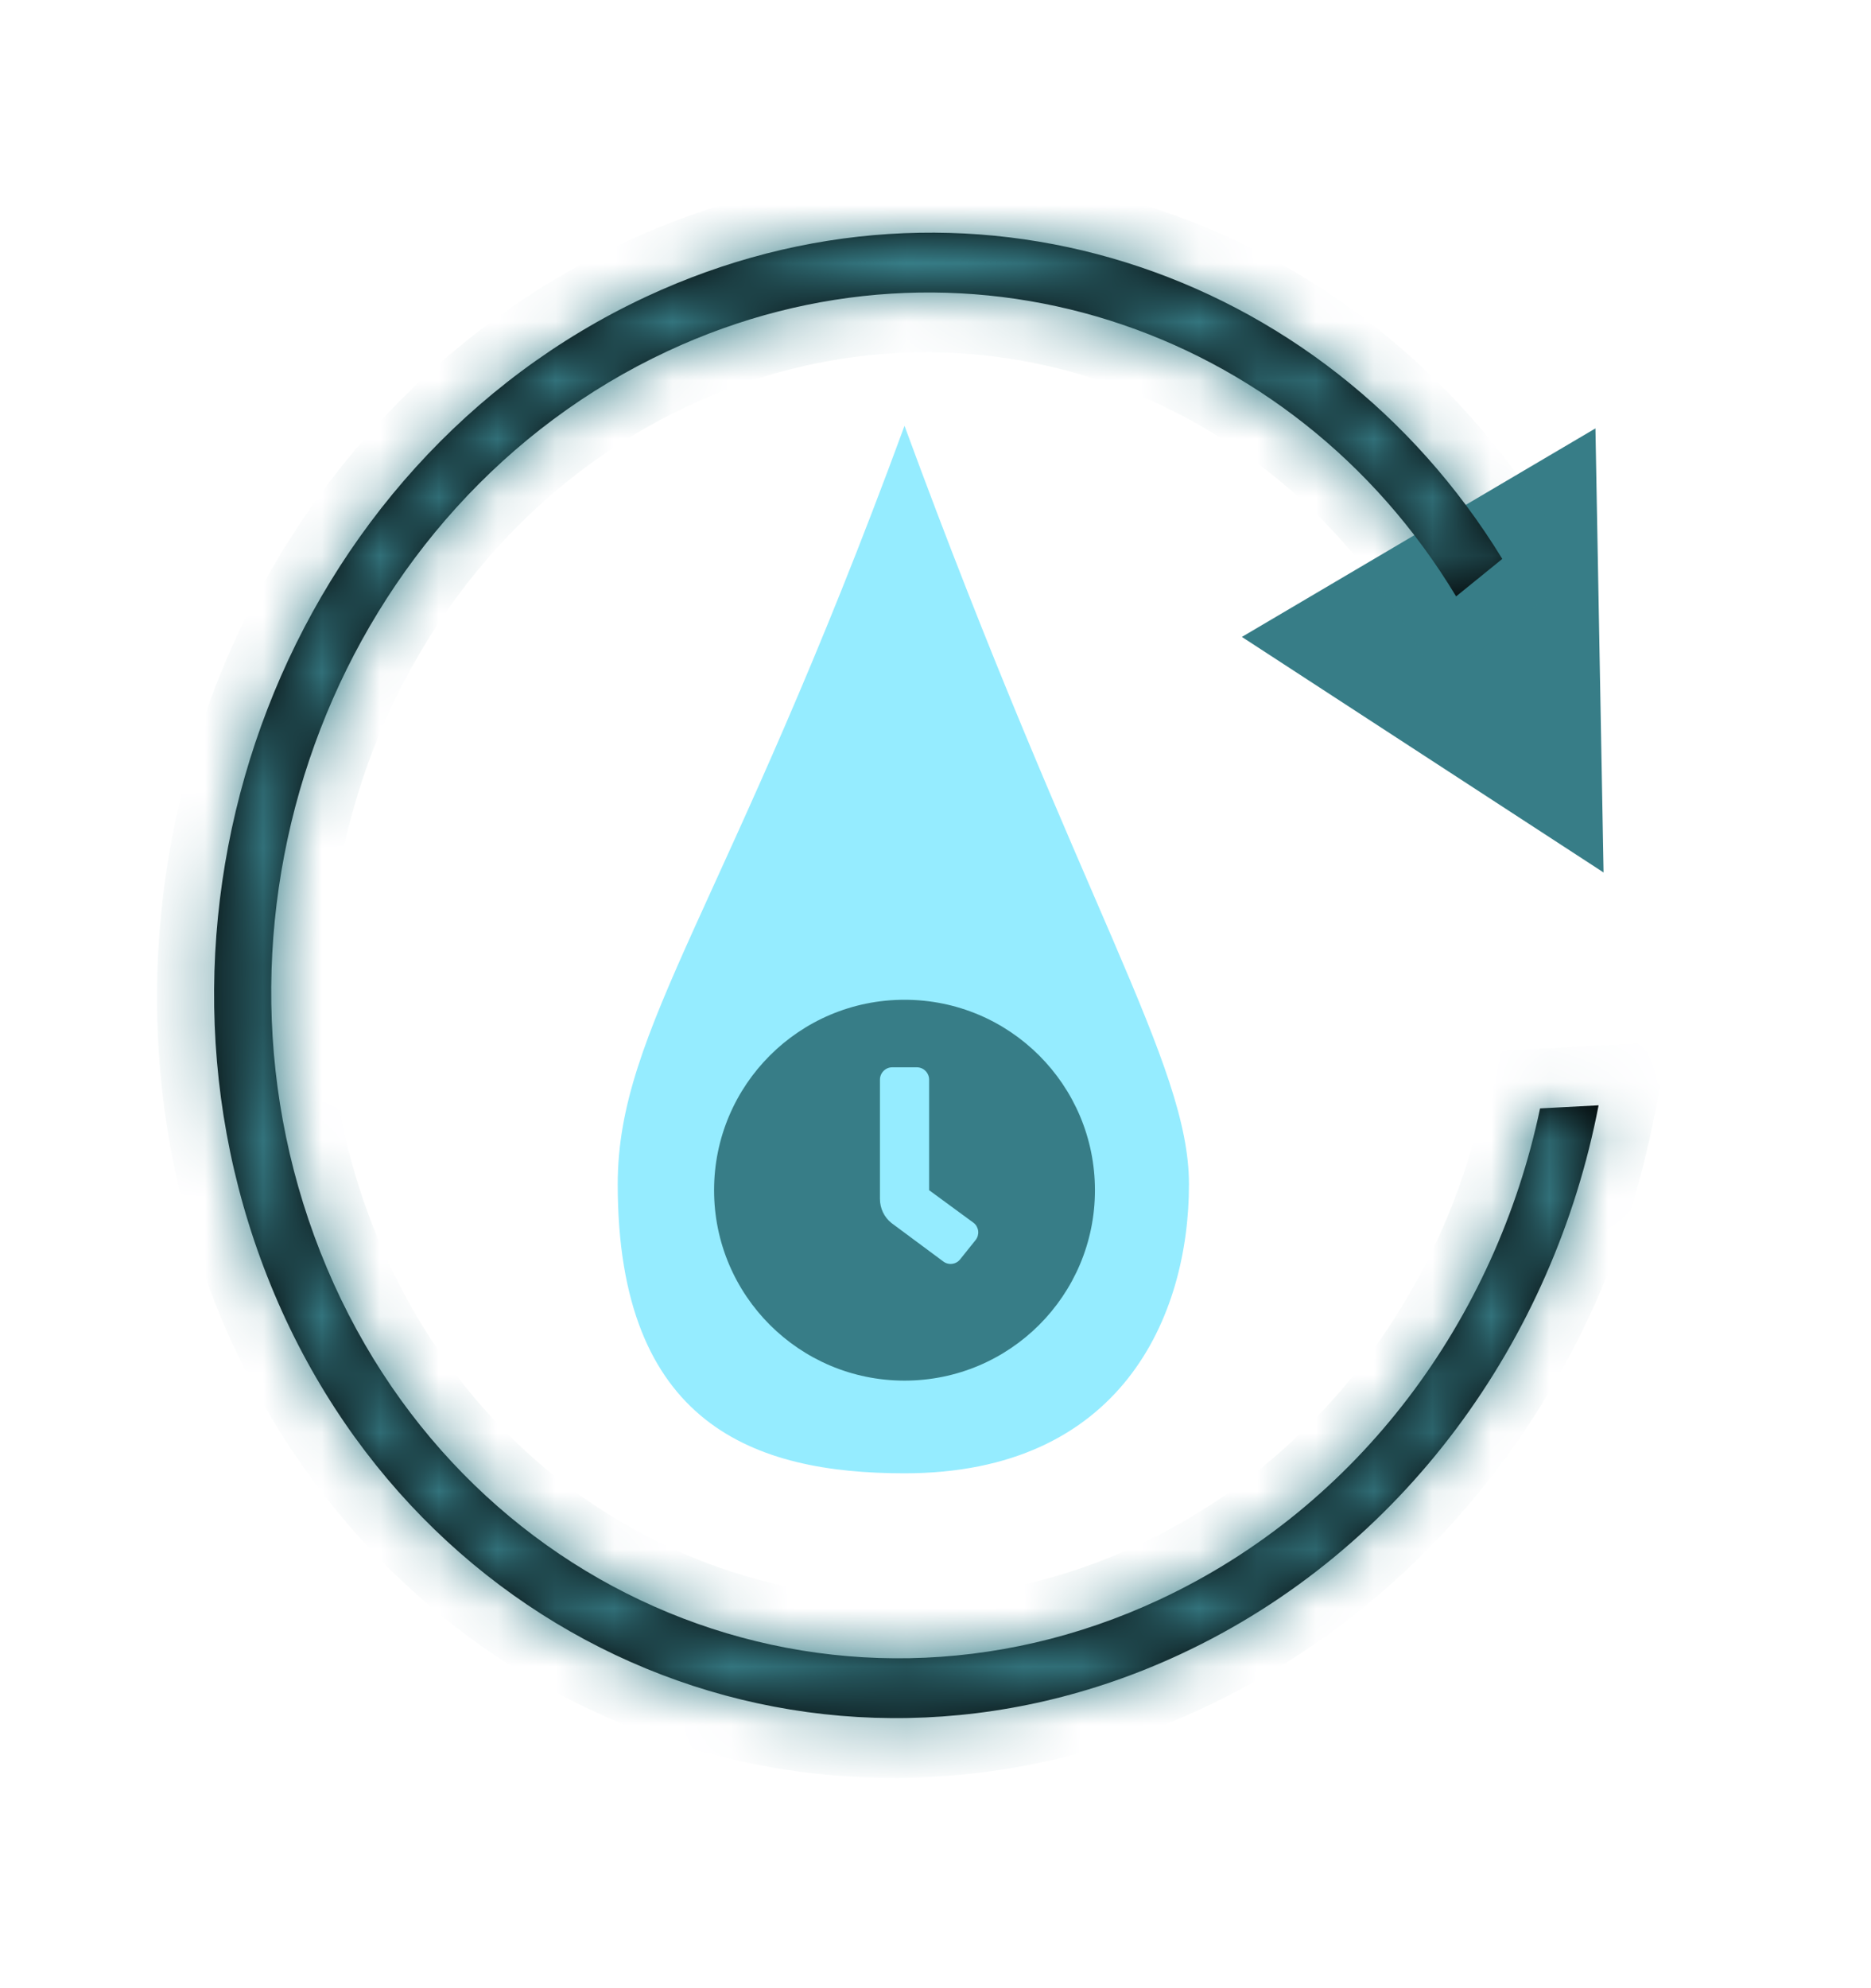 <svg width="32" height="34" viewBox="0 0 32 34" fill="none" xmlns="http://www.w3.org/2000/svg">
<path d="M27.426 14.92L21.24 10.892L27.287 7.326L27.426 14.92Z" fill="#377D87"/>
<mask id="path-2-inside-1_103_117492" fill="white">
<path fill-rule="evenodd" clip-rule="evenodd" d="M24.904 10.199L25.694 9.558C22.632 4.555 16.486 2.538 11.049 5.075C4.947 7.923 2.048 15.426 4.574 21.836C7.1 28.245 14.095 31.132 20.197 28.285C24.008 26.507 26.57 22.912 27.341 18.902C27.132 18.913 26.898 18.925 26.637 18.939C26.534 18.945 26.435 18.95 26.34 18.955C25.582 22.557 23.25 25.759 19.83 27.355C14.248 29.959 7.811 27.328 5.48 21.413C3.149 15.497 5.833 8.61 11.416 6.006C16.413 3.674 22.095 5.539 24.904 10.199Z"/>
</mask>
<path fill-rule="evenodd" clip-rule="evenodd" d="M24.904 10.199L25.694 9.558C22.632 4.555 16.486 2.538 11.049 5.075C4.947 7.923 2.048 15.426 4.574 21.836C7.1 28.245 14.095 31.132 20.197 28.285C24.008 26.507 26.57 22.912 27.341 18.902C27.132 18.913 26.898 18.925 26.637 18.939C26.534 18.945 26.435 18.95 26.34 18.955C25.582 22.557 23.25 25.759 19.83 27.355C14.248 29.959 7.811 27.328 5.48 21.413C3.149 15.497 5.833 8.61 11.416 6.006C16.413 3.674 22.095 5.539 24.904 10.199Z" fill="black"/>
<path d="M24.904 10.199L24.07 10.77L24.626 11.691L25.482 10.997L24.904 10.199ZM25.694 9.558L26.273 10.356L27.002 9.764L26.524 8.982L25.694 9.558ZM11.049 5.075L10.682 4.145L11.049 5.075ZM27.341 18.902L28.299 19.062L28.538 17.817L27.332 17.881L27.341 18.902ZM26.637 18.939L26.628 17.919L26.628 17.919L26.637 18.939ZM26.34 18.955L26.331 17.934L25.554 17.976L25.386 18.776L26.34 18.955ZM11.416 6.006L11.049 5.075L11.416 6.006ZM25.482 10.997L26.273 10.356L25.116 8.761L24.325 9.402L25.482 10.997ZM26.524 8.982C23.224 3.589 16.582 1.392 10.682 4.145L11.416 6.006C16.39 3.685 22.041 5.52 24.864 10.134L26.524 8.982ZM10.682 4.145C4.06 7.235 0.947 15.356 3.668 22.258L5.48 21.413C3.149 15.497 5.833 8.61 11.416 6.006L10.682 4.145ZM3.668 22.258C6.388 29.161 13.941 32.305 20.563 29.215L19.83 27.355C14.248 29.959 7.811 27.328 5.48 21.413L3.668 22.258ZM20.563 29.215C24.698 27.287 27.467 23.39 28.299 19.062L26.383 18.741C25.673 22.434 23.319 25.727 19.83 27.355L20.563 29.215ZM27.332 17.881C27.123 17.892 26.89 17.905 26.628 17.919L26.646 19.96C26.907 19.946 27.141 19.933 27.349 19.922L27.332 17.881ZM26.628 17.919C26.525 17.924 26.426 17.929 26.331 17.934L26.349 19.976C26.443 19.971 26.542 19.965 26.646 19.96L26.628 17.919ZM20.197 28.285C23.933 26.542 26.471 23.047 27.294 19.134L25.386 18.776C24.693 22.067 22.567 24.976 19.463 26.424L20.197 28.285ZM4.574 21.836C7.1 28.245 14.095 31.132 20.197 28.285L19.463 26.424C14.4 28.787 8.523 26.411 6.386 20.99L4.574 21.836ZM11.049 5.075C4.947 7.922 2.047 15.426 4.574 21.836L6.386 20.99C4.25 15.569 6.719 9.298 11.782 6.936L11.049 5.075ZM25.737 9.629C22.691 4.574 16.511 2.527 11.049 5.075L11.782 6.936C16.316 4.821 21.499 6.503 24.07 10.77L25.737 9.629Z" fill="#377D87" mask="url(#path-2-inside-1_103_117492)"/>
<path d="M20.335 20.253C20.335 22.518 19.172 25.195 15.47 25.195C12.911 25.195 10.565 24.371 10.565 20.253C10.565 17.576 12.446 15.518 15.47 7.282C18.495 15.518 20.335 18.175 20.335 20.253Z" fill="#95ECFF"/>
<path d="M15.47 17.097C13.671 17.097 12.213 18.554 12.213 20.354C12.213 22.153 13.671 23.61 15.47 23.61C17.27 23.61 18.727 22.153 18.727 20.354C18.727 18.554 17.27 17.097 15.47 17.097ZM16.685 21.207L16.422 21.535C16.405 21.557 16.384 21.575 16.36 21.588C16.335 21.602 16.309 21.61 16.281 21.613C16.254 21.616 16.226 21.614 16.2 21.606C16.173 21.598 16.148 21.585 16.127 21.568L15.247 20.915C15.186 20.866 15.136 20.804 15.102 20.733C15.068 20.662 15.05 20.584 15.05 20.505V18.462C15.05 18.407 15.072 18.353 15.112 18.314C15.151 18.274 15.204 18.252 15.26 18.252H15.68C15.736 18.252 15.79 18.274 15.829 18.314C15.868 18.353 15.891 18.407 15.891 18.462V20.354L16.652 20.912C16.674 20.929 16.692 20.95 16.705 20.974C16.718 20.999 16.727 21.025 16.73 21.053C16.733 21.08 16.73 21.108 16.723 21.134C16.715 21.161 16.702 21.186 16.685 21.207Z" fill="#377D87"/>
</svg>
